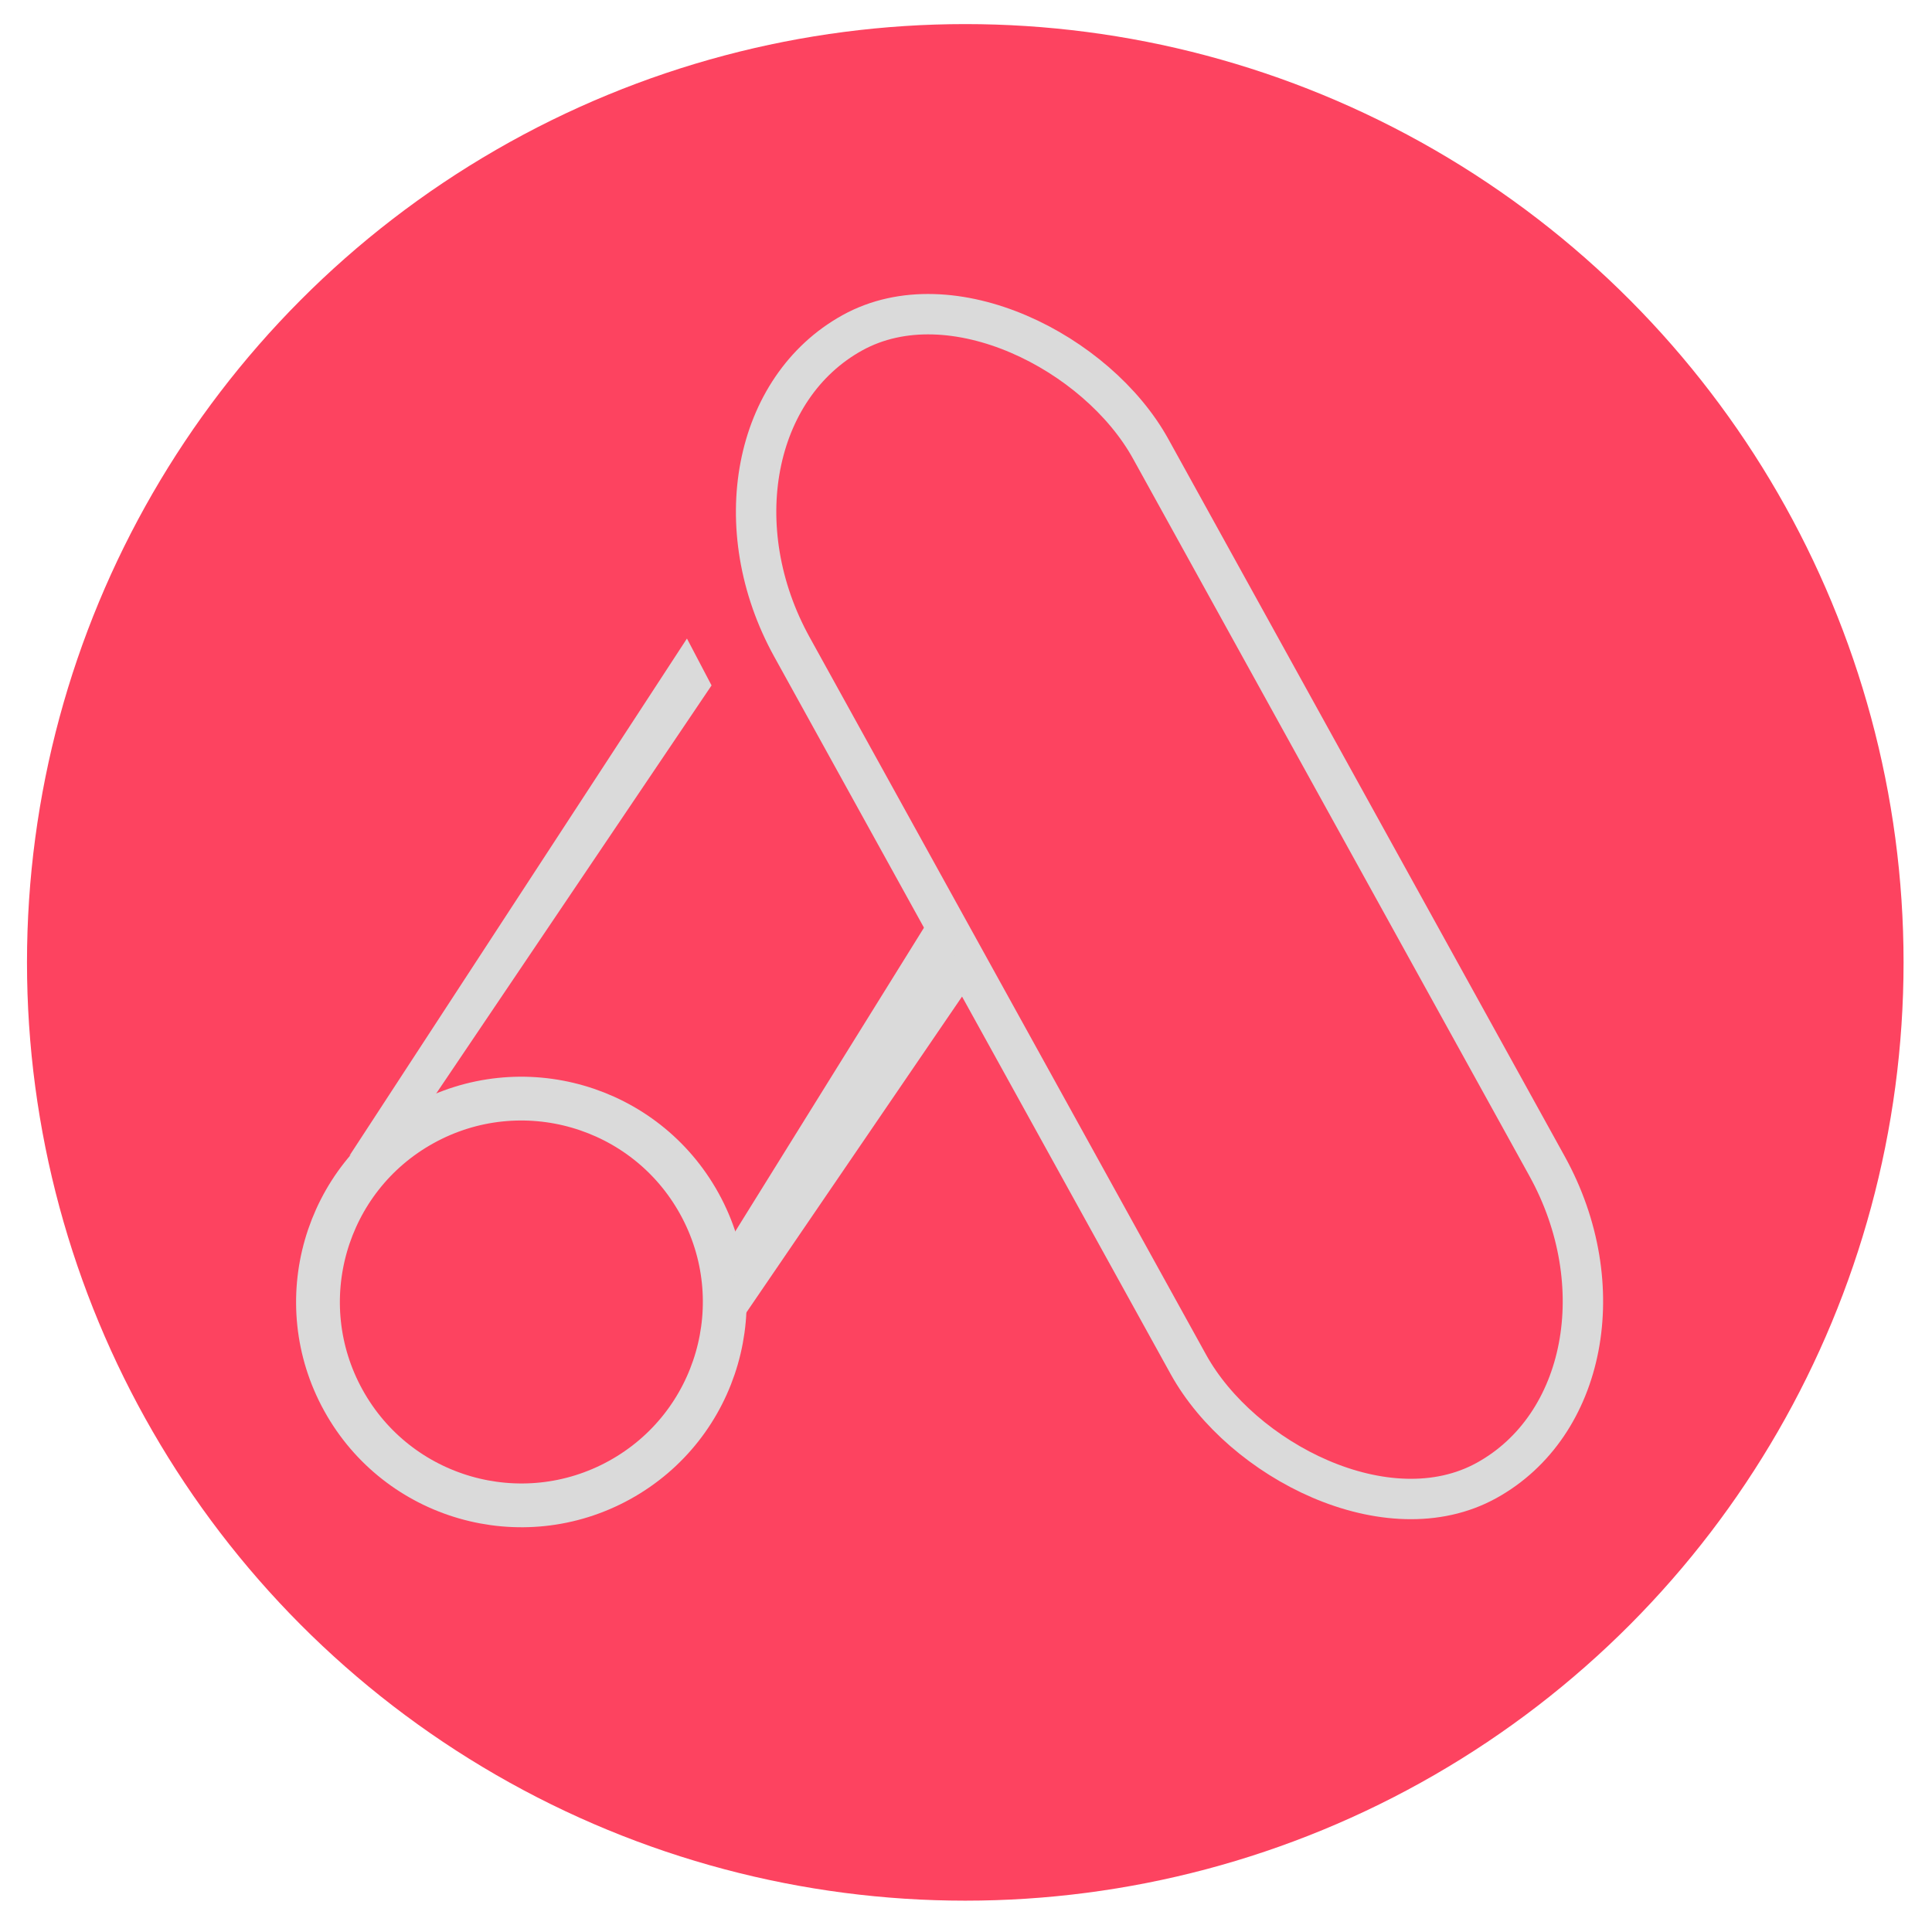 <?xml version="1.0" encoding="UTF-8" standalone="no"?>
<svg
   id="OBJECT"
   viewBox="0 0 32 32"
   version="1.1"
   sodipodi:docname="Google ADS.svg"
   xml:space="preserve"
   inkscape:version="1.2.2 (732a01da63, 2022-12-09)"
   xmlns:inkscape="http://www.inkscape.org/namespaces/inkscape"
   xmlns:sodipodi="http://sodipodi.sourceforge.net/DTD/sodipodi-0.dtd"
   xmlns="http://www.w3.org/2000/svg"
   xmlns:svg="http://www.w3.org/2000/svg"><sodipodi:namedview
     id="namedview27"
     pagecolor="#505050"
     bordercolor="#ffffff"
     borderopacity="1"
     inkscape:showpageshadow="0"
     inkscape:pageopacity="0"
     inkscape:pagecheckerboard="1"
     inkscape:deskcolor="#505050"
     showgrid="false"
     inkscape:zoom="3.2382813"
     inkscape:cx="6.3305186"
     inkscape:cy="-49.10012"
     inkscape:window-width="1920"
     inkscape:window-height="1009"
     inkscape:window-x="-8"
     inkscape:window-y="-8"
     inkscape:window-maximized="1"
     inkscape:current-layer="OBJECT" /><defs
     id="defs4"><style
       id="style2">
      .cls-1 {
        fill: #FD4360;
      }

      .cls-1, .cls-2 {
        stroke-width: 0px;
      }

      .cls-2 {
        fill: #dadada;
      }
    </style></defs><circle
     style="fill:#fd4360;fill-opacity:1;stroke:none;stroke-width:0.746"
     id="path1207"
     cx="15.988"
     cy="15.94"
     r="15.541" /><g
     id="g2753"
     transform="matrix(0.711,0,0,0.711,248.973,14.341)"><rect
       style="fill:none;stroke:#dadada;stroke-width:0.941;stroke-opacity:1"
       id="rect409"
       width="9.547"
       height="30.546"
       x="-287.877"
       y="-170.631"
       ry="5.727"
       transform="rotate(-28.925)" /><circle
       style="fill:none;stroke:#dadada;stroke-width:1.02;stroke-opacity:1"
       id="path1547"
       cx="-300.774"
       cy="-154.599"
       r="4.737"
       transform="rotate(-28.925)" /><path
       style="fill:#dadada;fill-opacity:1;stroke:none;stroke-width:0.917;stroke-opacity:1"
       d="m -340.147,5.505 6.55,-9.708 -0.573,-1.092 -7.865,12.052 z"
       id="path2745"
       sodipodi:nodetypes="ccccc" /><path
       style="fill:#dadada;fill-opacity:1;stroke:none;stroke-width:0.917;stroke-opacity:1"
       d="m -333.079,8.571 4.613,-7.424 0.901,1.61 -5.459,7.997 z"
       id="path2747" /></g></svg>
